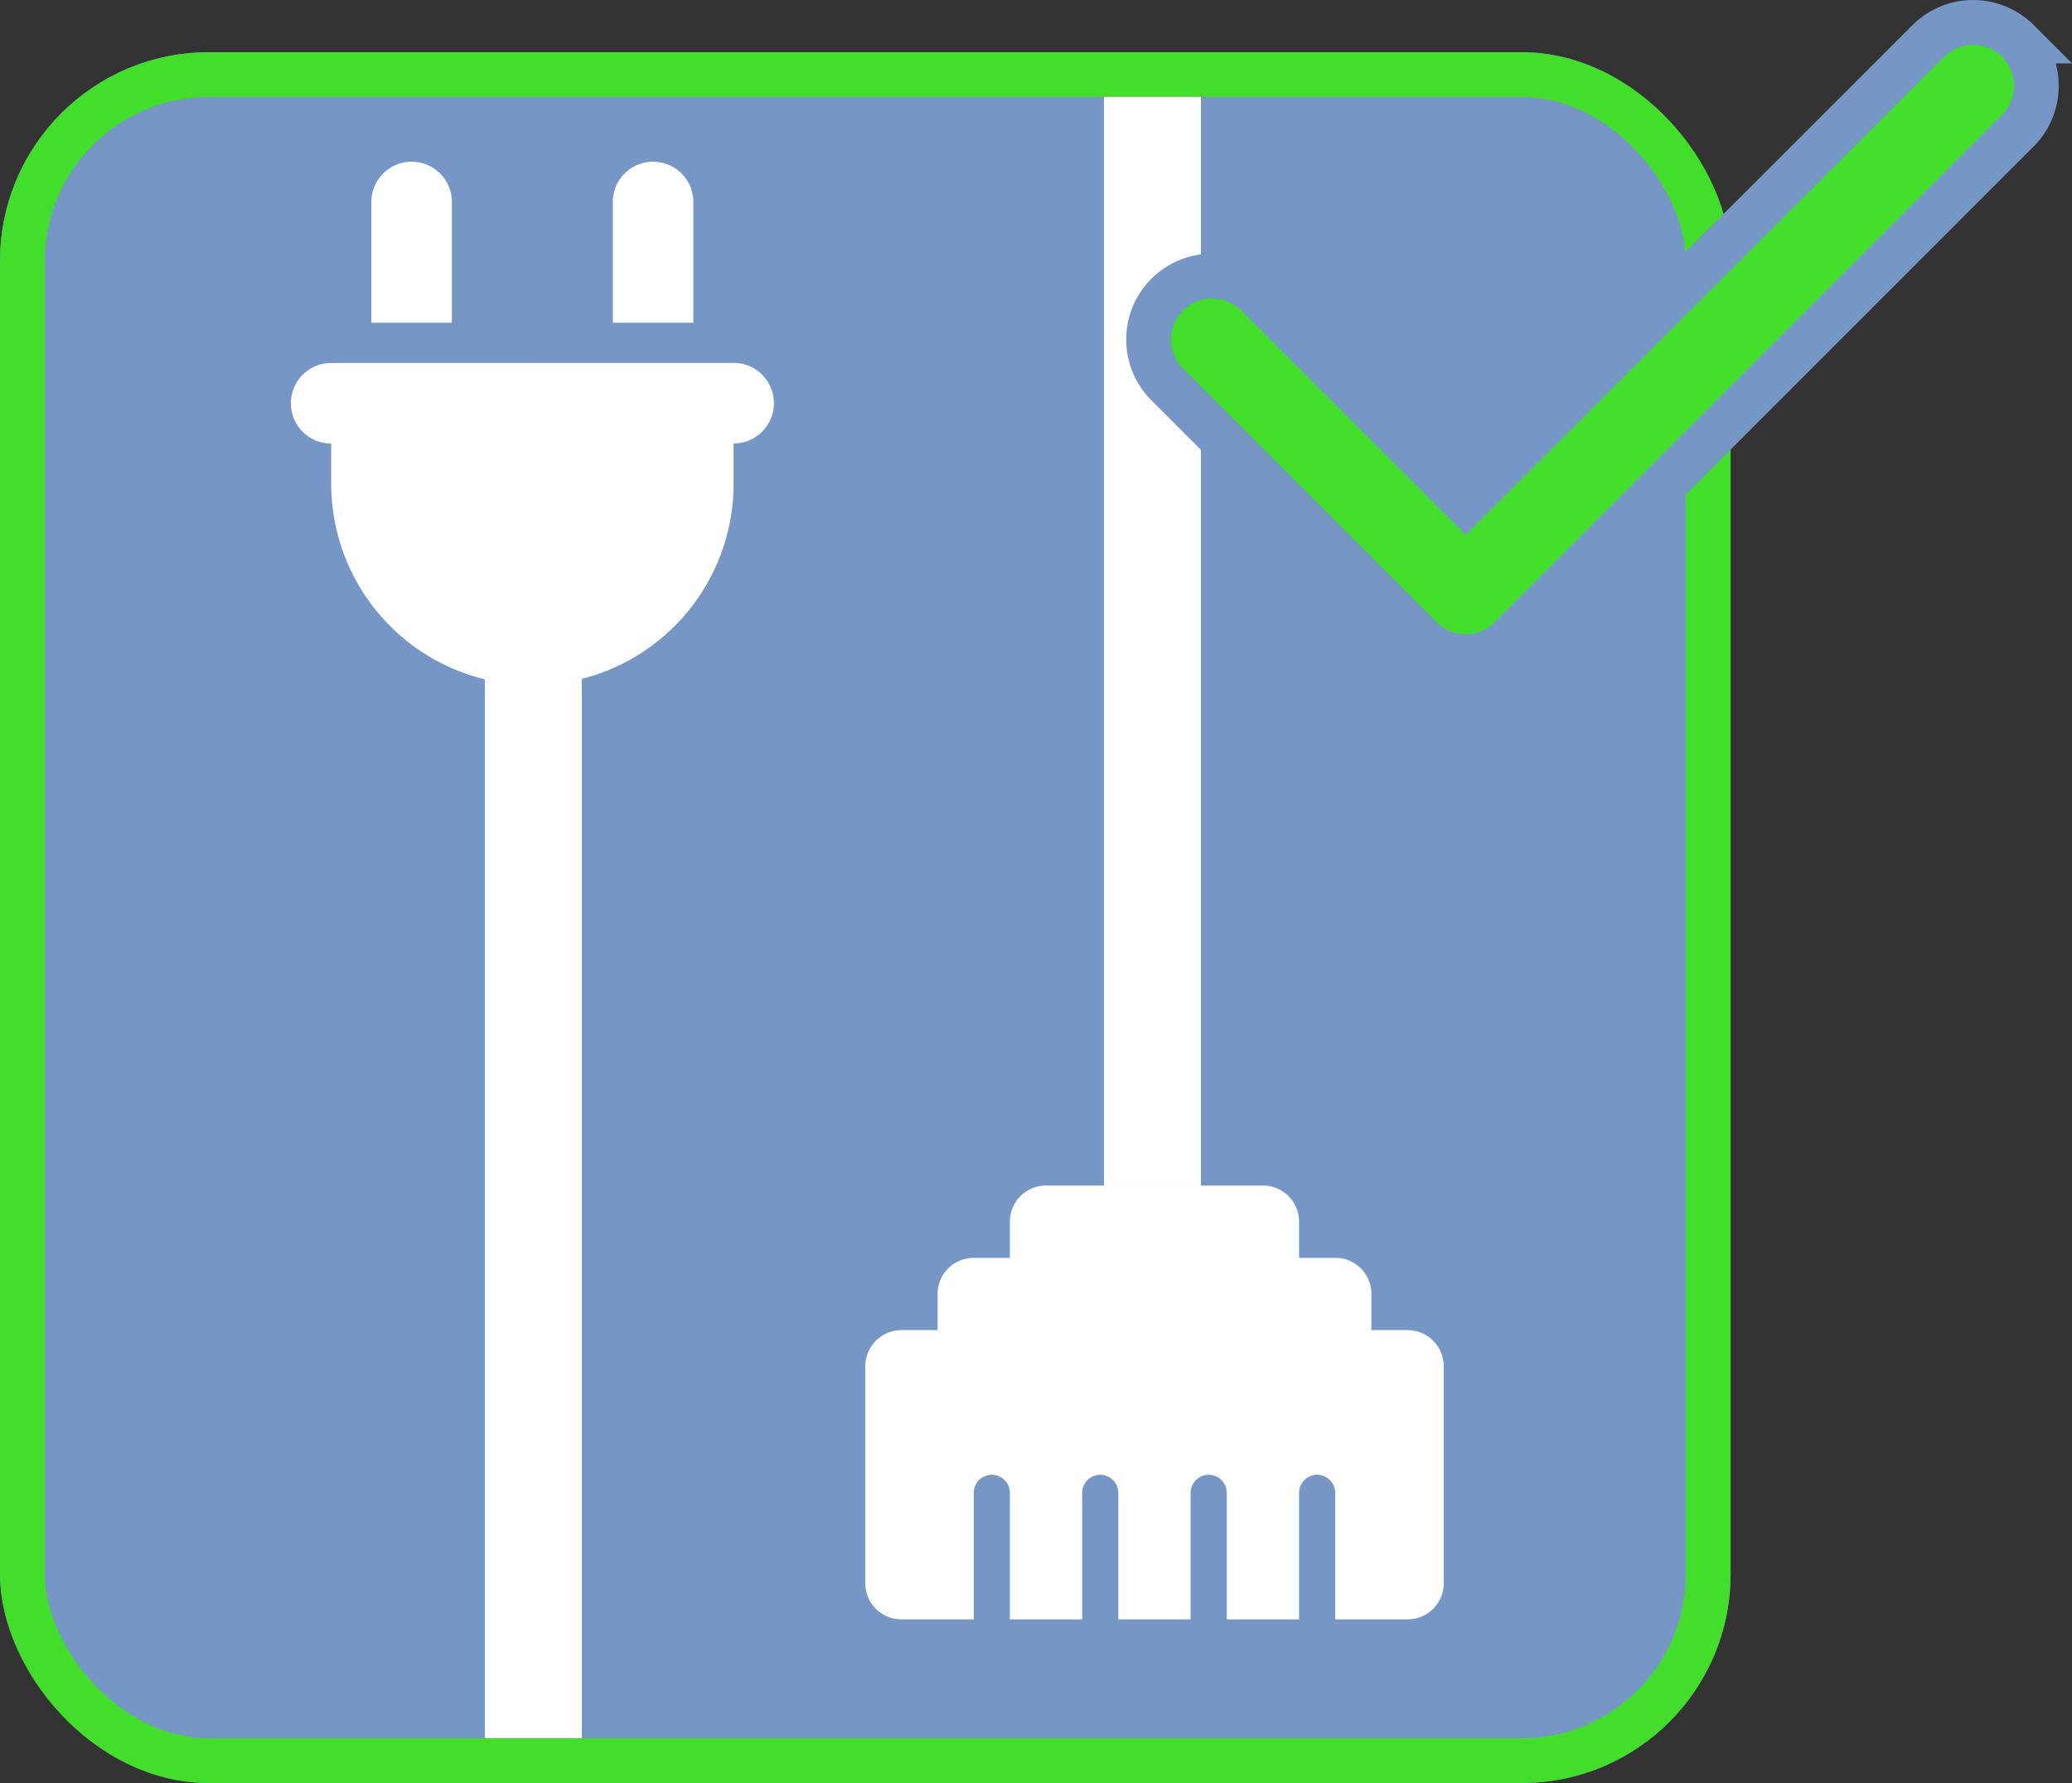 <svg xmlns="http://www.w3.org/2000/svg" width="277.772" height="239" viewBox="0 0 277.772 239">
  <rect x="0" y="0" width="277.772" height="239" fill="#333333" stroke="none"/>
  <g id="Group_18" data-name="Group 18" transform="translate(-541 -858.013)">
    <g id="Rectangle_1" data-name="Rectangle 1" transform="translate(541 865.013)" fill="#7696c5" stroke="#43dd2b" stroke-linecap="round" stroke-linejoin="round" stroke-width="6">
      <rect width="232" height="232" rx="28" stroke="none"/>
      <rect x="3" y="3" width="226" height="226" rx="25" fill="none"/>
    </g>
    <path id="Path_22" data-name="Path 22" d="M16.185-63.875a5.389,5.389,0,0,0-5.4,5.395v16.185H21.58V-58.48A5.389,5.389,0,0,0,16.185-63.875Zm32.37,0a5.389,5.389,0,0,0-5.4,5.395v16.185H53.95V-58.48A5.389,5.389,0,0,0,48.555-63.875ZM5.4-36.9A5.389,5.389,0,0,0,0-31.5a5.389,5.389,0,0,0,5.4,5.4v5.4A26.987,26.987,0,0,0,26.975,5.721V17.05a5.4,5.4,0,1,0,10.79,0V5.721a26.987,26.987,0,0,0,21.58-26.436v-5.4a5.389,5.389,0,0,0,5.4-5.4,5.389,5.389,0,0,0-5.4-5.4Z" transform="translate(580 943.568)" fill="#fff"/>
    <path id="Path_24" data-name="Path 24" d="M0-30.518V-1.439A4.841,4.841,0,0,0,4.846,3.407h9.693V-13.555a2.43,2.43,0,0,1,2.423-2.423,2.43,2.43,0,0,1,2.423,2.423V3.407h9.693V-13.555A2.43,2.43,0,0,1,31.5-15.978a2.43,2.43,0,0,1,2.423,2.423V3.407h9.693V-13.555a2.43,2.43,0,0,1,2.423-2.423,2.43,2.43,0,0,1,2.423,2.423V3.407h9.693V-13.555a2.43,2.43,0,0,1,2.423-2.423A2.43,2.43,0,0,1,63-13.555V3.407H72.7a4.841,4.841,0,0,0,4.846-4.846V-30.518A4.841,4.841,0,0,0,72.7-35.364H67.85v-4.846A4.841,4.841,0,0,0,63-45.057H58.157V-49.9a4.841,4.841,0,0,0-4.846-4.846H24.232A4.841,4.841,0,0,0,19.386-49.9v4.846H14.539a4.841,4.841,0,0,0-4.846,4.846v4.846H4.846A4.841,4.841,0,0,0,0-30.518Z" transform="translate(657 1071.671)" fill="#fff"/>
    <rect id="Rectangle_13" data-name="Rectangle 13" width="13" height="146" transform="translate(606 945)" fill="#fff"/>
    <rect id="Rectangle_14" data-name="Rectangle 14" width="13" height="146" transform="translate(689 871)" fill="#fff"/>
    <path id="Path_6" data-name="Path 6" d="M116.5-91a8.513,8.513,0,0,1,0,12.033l-68,68a8.513,8.513,0,0,1-12.033,0l-34-34A8.513,8.513,0,0,1,2.47-57,8.513,8.513,0,0,1,14.5-57l28,27.97L104.5-91a8.513,8.513,0,0,1,12.033,0Z" transform="translate(695 954.507)" fill="#43dd2b" stroke="#7696c5" stroke-width="6"/>
  </g>
</svg>
